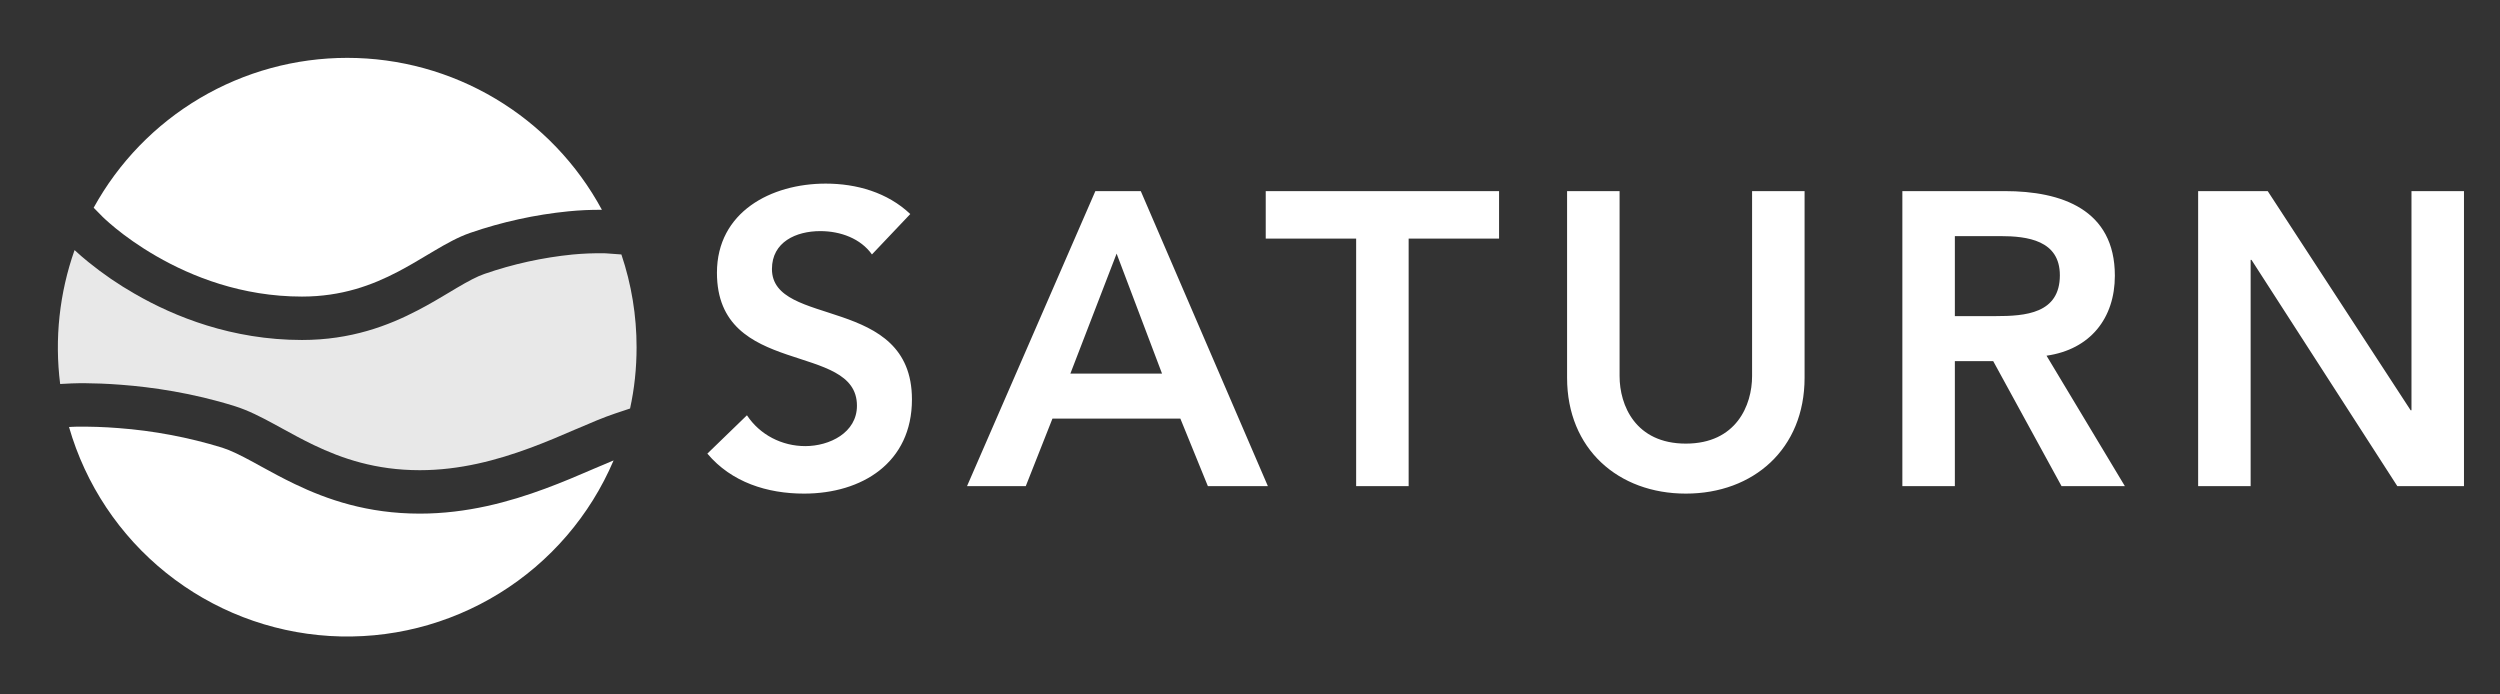 <svg width="144" height="40" viewBox="0 0 144 40" fill="none" xmlns="http://www.w3.org/2000/svg">
<rect x="0" y="0" width="144" height="40" fill="#333333" stroke="none"/>
<path d="M52.432 12.328L50.224 14.656C49.576 13.744 48.424 13.312 47.248 13.312C45.856 13.312 44.464 13.936 44.464 15.496C44.464 18.904 52.528 16.96 52.528 23.008C52.528 26.656 49.648 28.432 46.312 28.432C44.2 28.432 42.136 27.784 40.744 26.128L43.024 23.92C43.768 25.048 45.04 25.696 46.384 25.696C47.776 25.696 49.36 24.928 49.36 23.368C49.36 19.648 41.296 21.784 41.296 15.712C41.296 12.208 44.416 10.576 47.56 10.576C49.336 10.576 51.112 11.08 52.432 12.328ZM55.701 28L63.093 11.008H65.709L73.029 28H69.573L67.989 24.112H60.621L59.085 28H55.701ZM61.653 21.52H66.933L64.317 14.608L61.653 21.52ZM78.114 28V13.744H72.906V11.008H86.346V13.744H81.138V28H78.114ZM103.944 11.008V21.76C103.944 25.864 100.992 28.432 97.104 28.432C93.216 28.432 90.264 25.864 90.264 21.76V11.008H93.288V21.664C93.288 23.344 94.2 25.552 97.104 25.552C100.008 25.552 100.92 23.344 100.92 21.664V11.008H103.944ZM109.576 28V11.008H115.48C118.744 11.008 121.816 12.064 121.816 15.88C121.816 18.328 120.4 20.128 117.88 20.488L122.392 28H118.744L114.808 20.8H112.6V28H109.576ZM112.6 18.208H114.952C116.656 18.208 118.648 18.064 118.648 15.856C118.648 13.84 116.776 13.6 115.216 13.6H112.6V18.208ZM126.613 28V11.008H130.621L138.853 23.632H138.901V11.008H141.925V28H138.085L129.685 14.968H129.637V28H126.613Z" fill="white"/>
<path d="M35.343 26.52C34.947 26.683 34.552 26.85 34.158 27.02L34.142 27.028C33.33 27.378 32.4 27.778 31.385 28.152C29.342 28.908 26.897 29.585 24.182 29.585C21.16 29.585 18.843 28.775 16.987 27.885C16.27 27.542 15.605 27.177 15.02 26.857L14.567 26.607C13.85 26.22 13.293 25.942 12.797 25.785C10.85 25.187 8.844 24.809 6.813 24.657C6.008 24.593 5.2 24.567 4.392 24.577L4.263 24.582H4.228L3.975 24.595C4.927 27.905 6.88 30.84 9.567 32.995C12.253 35.15 15.542 36.421 18.98 36.632C22.418 36.843 25.836 35.984 28.766 34.173C31.697 32.363 33.994 29.689 35.343 26.52ZM5.395 11.965L5.89 12.468L5.895 12.475L5.927 12.505L6.07 12.64C6.202 12.76 6.403 12.94 6.67 13.157C7.203 13.59 7.995 14.173 9.01 14.757C11.042 15.93 13.925 17.083 17.393 17.083C19.683 17.083 21.437 16.427 22.923 15.65C23.515 15.34 24.048 15.022 24.578 14.705L25.037 14.433C25.69 14.047 26.387 13.653 27.093 13.41C28.923 12.78 30.82 12.364 32.745 12.172C33.385 12.109 34.027 12.08 34.67 12.085C33.242 9.438 31.124 7.228 28.541 5.687C25.959 4.146 23.007 3.333 20 3.333C17.016 3.333 14.086 4.134 11.517 5.652C8.948 7.17 6.834 9.35 5.395 11.965Z" fill="white"/>
<path d="M36.292 23.53C36.542 22.39 36.667 21.213 36.667 20C36.668 18.183 36.373 16.378 35.792 14.657L34.913 14.593H34.895L34.81 14.588C34.2 14.579 33.59 14.603 32.983 14.66C31.253 14.833 29.549 15.208 27.905 15.777C27.467 15.927 26.967 16.197 26.308 16.585L25.895 16.832C25.358 17.153 24.745 17.52 24.082 17.865C22.365 18.763 20.21 19.583 17.395 19.583C13.365 19.583 10.05 18.245 7.762 16.923C6.825 16.387 5.933 15.777 5.095 15.097C4.82 14.876 4.553 14.645 4.295 14.405C3.422 16.876 3.137 19.518 3.465 22.118L4.107 22.085H4.125L4.17 22.083C4.42 22.074 4.67 22.07 4.92 22.073C5.425 22.077 6.142 22.097 7.008 22.165C8.737 22.298 11.087 22.627 13.547 23.402C14.297 23.637 15.045 24.023 15.758 24.41L16.257 24.682C16.833 24.998 17.418 25.32 18.068 25.632C19.702 26.415 21.642 27.083 24.182 27.083C26.487 27.083 28.618 26.51 30.518 25.807C31.47 25.457 32.35 25.078 33.17 24.723L33.2 24.712C33.992 24.372 34.762 24.04 35.438 23.815L36.292 23.53Z" fill="#E8E8E8"/>
</svg>

